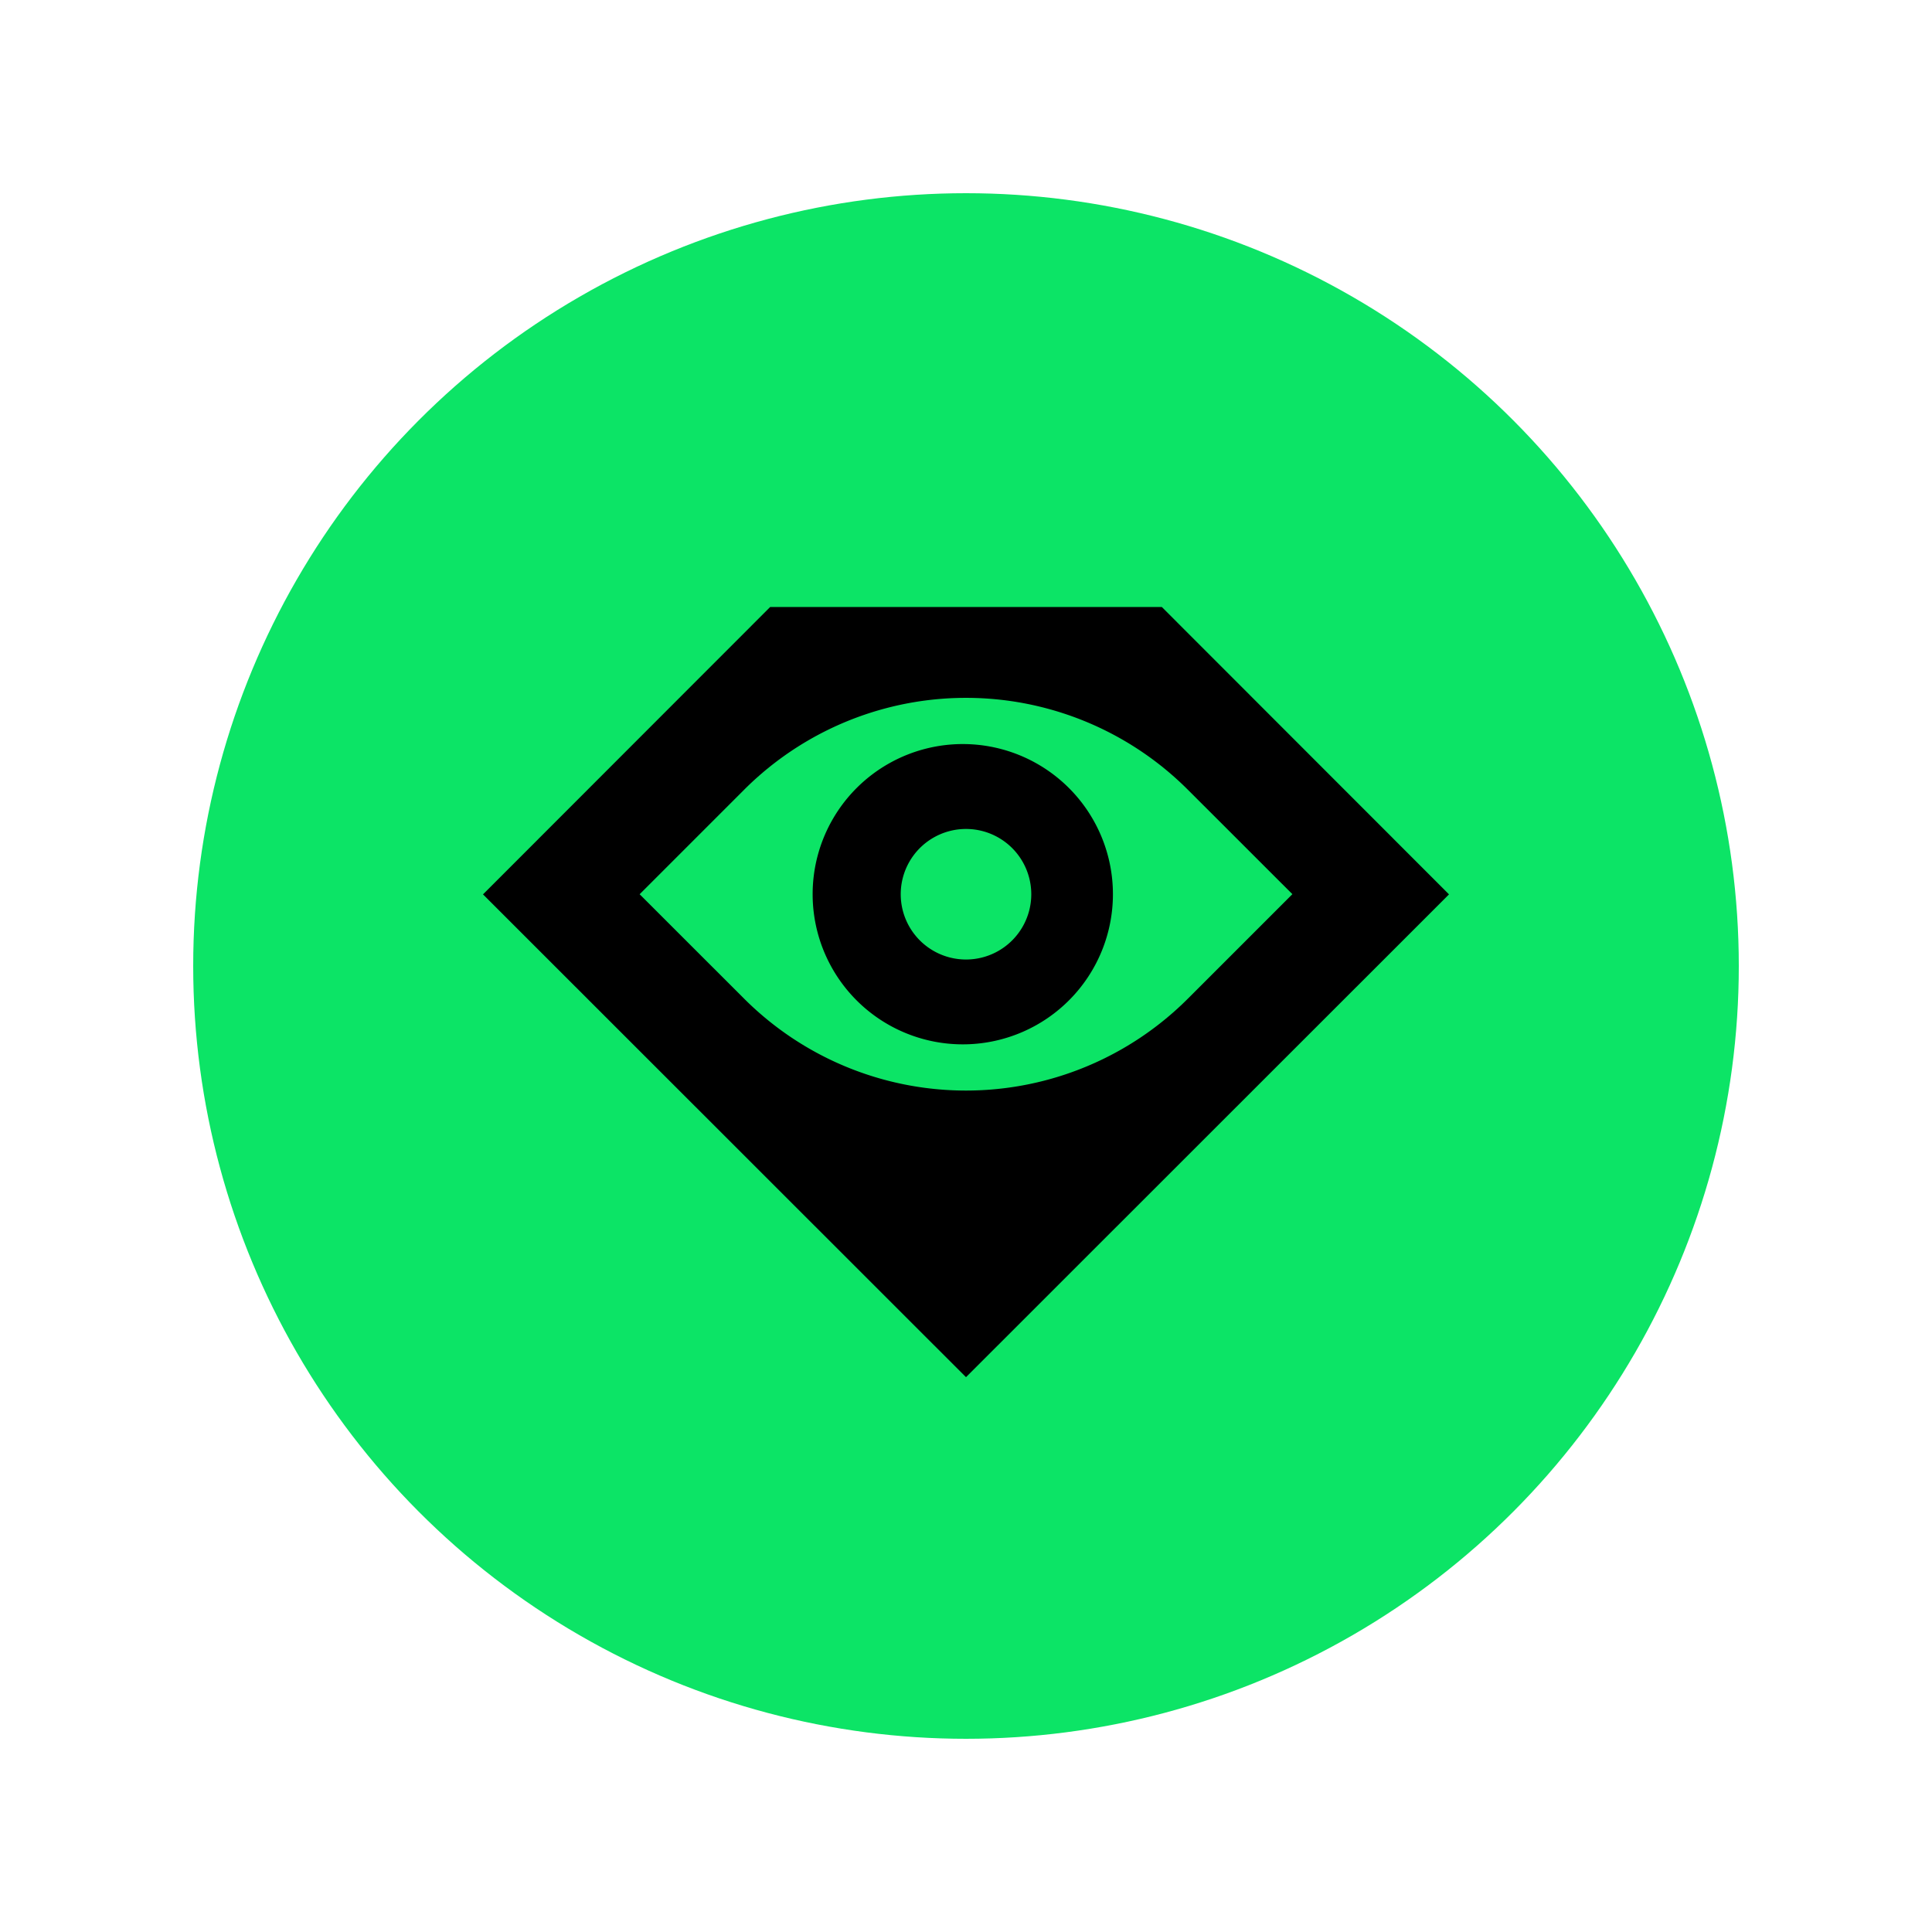 <svg xmlns="http://www.w3.org/2000/svg" fill="none" viewBox="0 0 28 28"><circle cx="14" cy="14" r="11.2" fill="#0CE466"/><path fill="#000" fill-rule="evenodd" d="M14 15.135a2.176 2.176 0 1 1 0-4.351 2.176 2.176 0 0 1 0 4.351Zm-.946-2.175a.946.946 0 1 0 1.892 0 .946.946 0 0 0-1.892 0Z" clip-rule="evenodd"/><path fill="#000" fill-rule="evenodd" d="m7 12.962 4.162-4.165h5.676L21 12.962l-7 6.997-7-6.997Zm10.216-1.516a4.548 4.548 0 0 0-6.432 0L9.27 12.96l1.514 1.513a4.548 4.548 0 0 0 6.432 0l1.514-1.514-1.514-1.513Z" clip-rule="evenodd"/></svg>